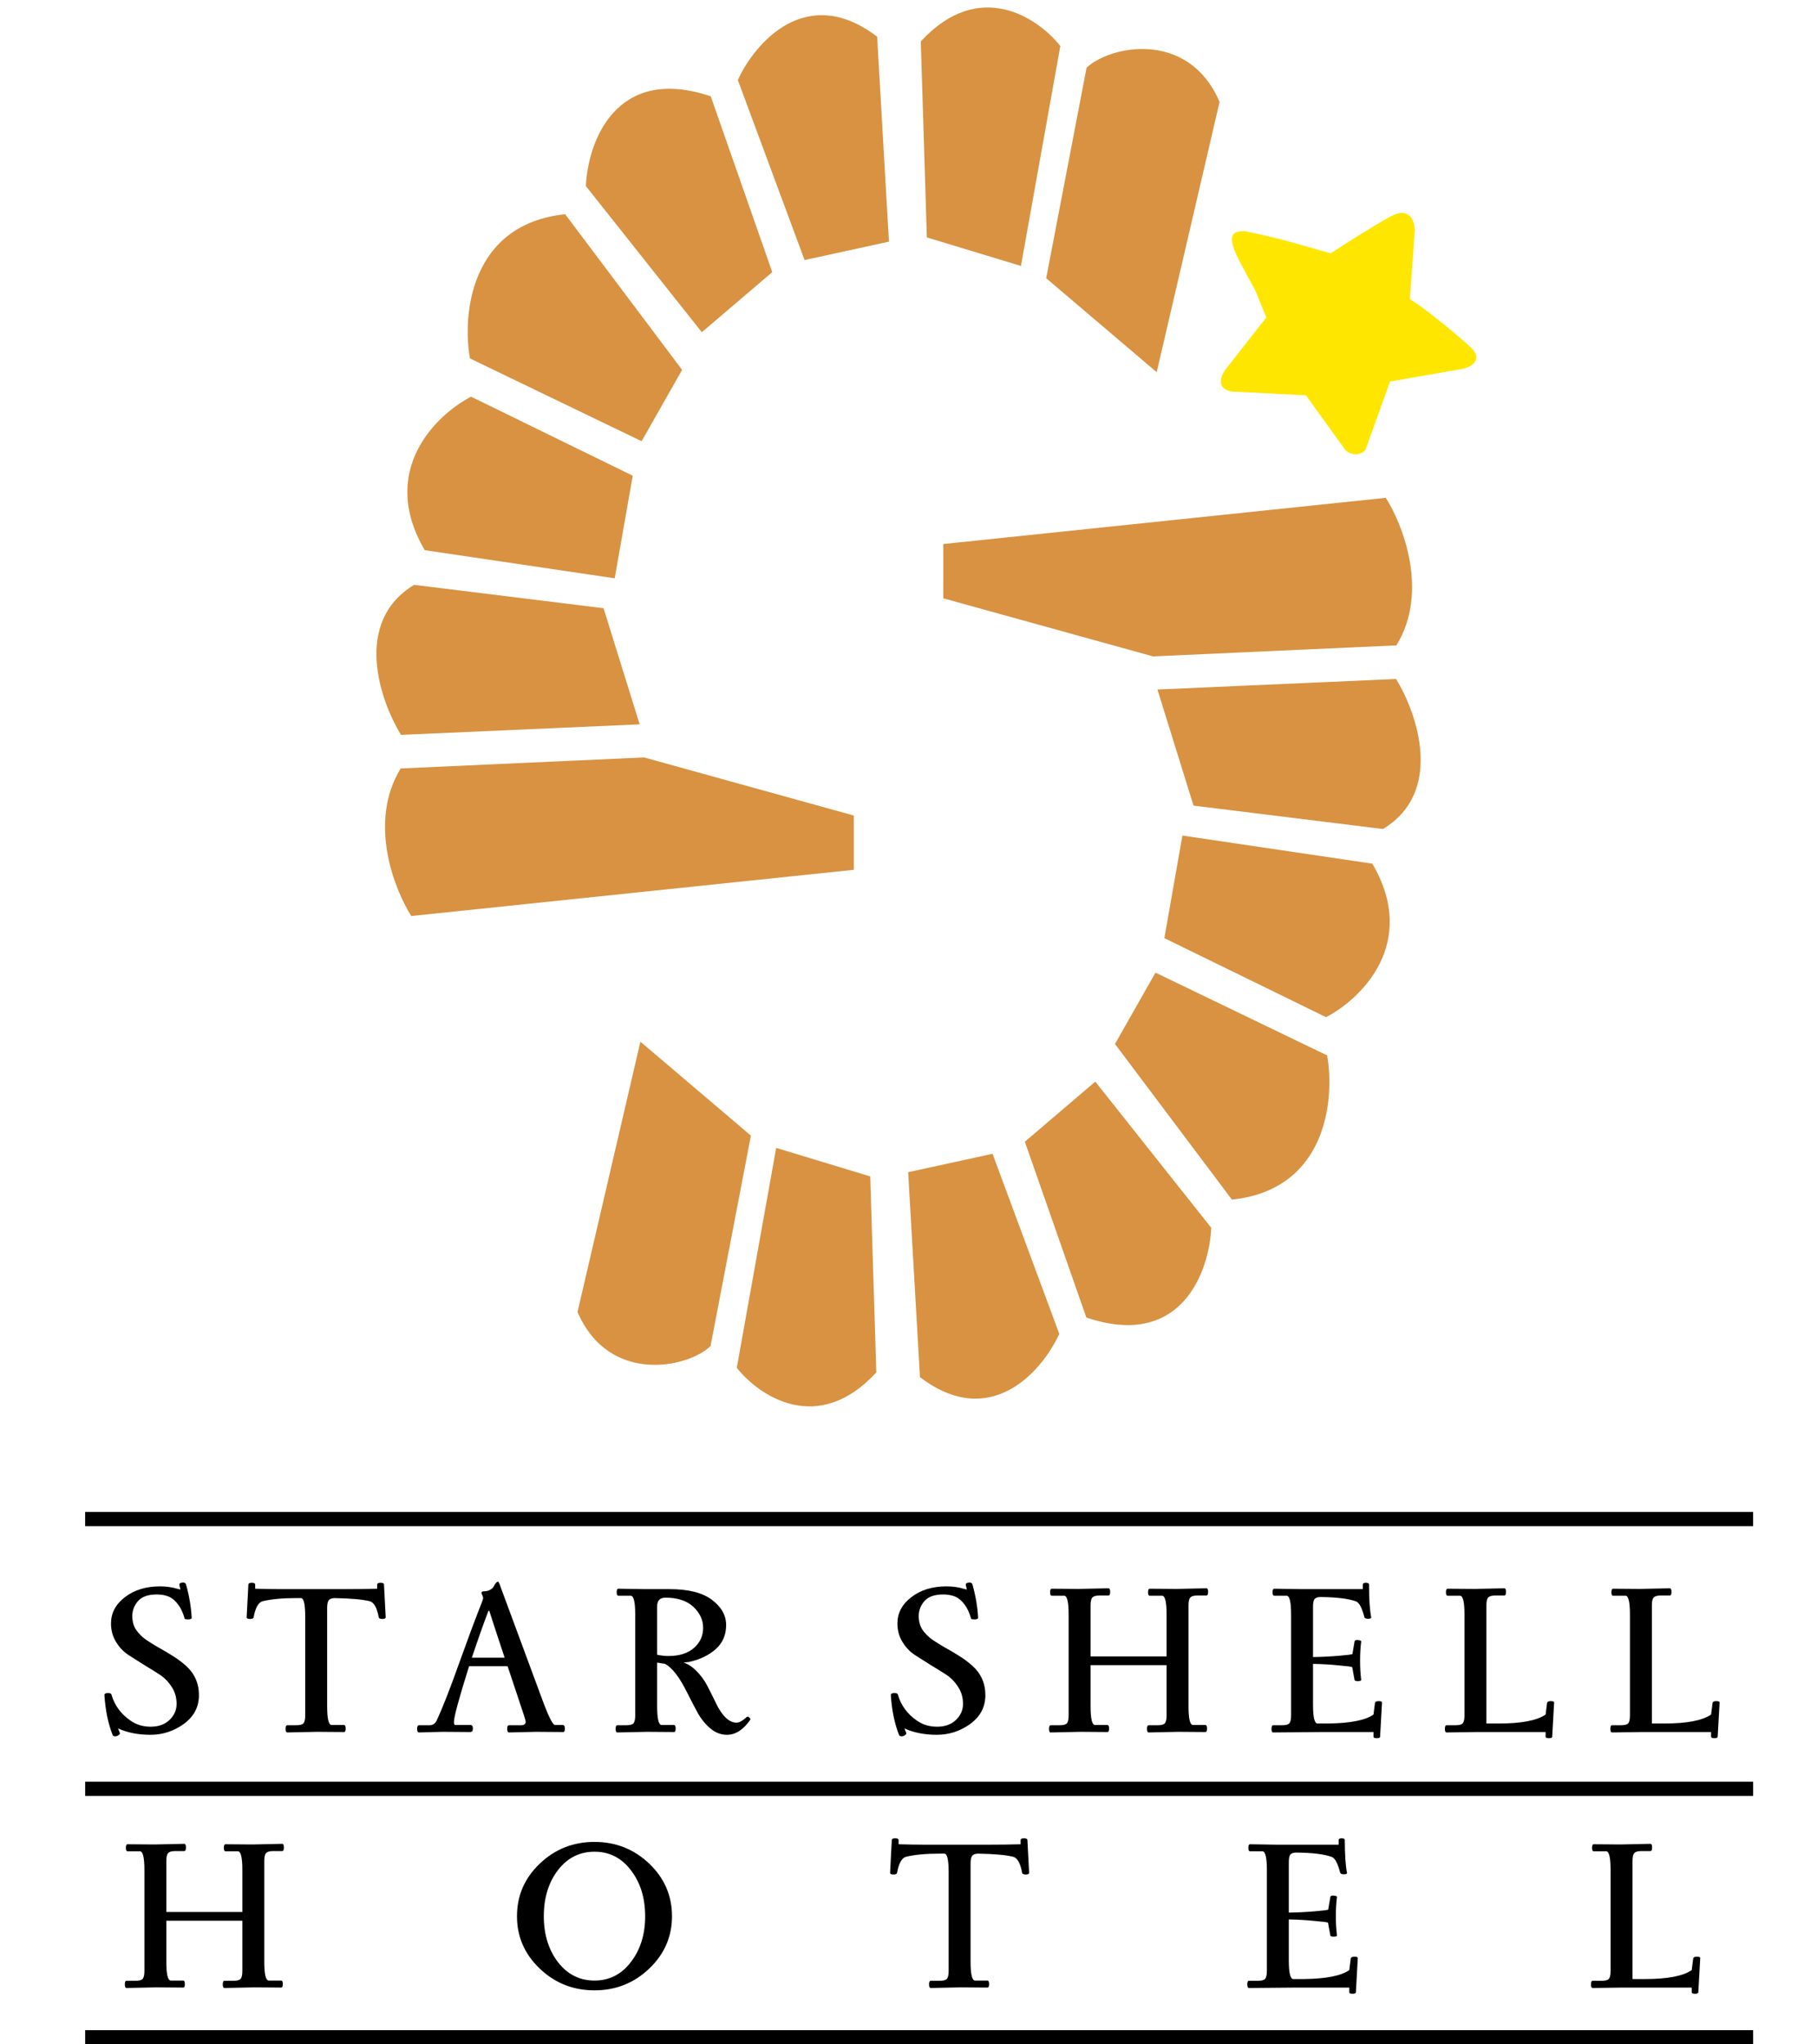 <svg width="128" height="144" viewBox="0 0 128 144" fill="none" xmlns="http://www.w3.org/2000/svg">
<path d="M14.015 119.405C14.015 120.235 13.66 120.91 12.95 121.43C12.24 121.94 11.455 122.195 10.595 122.195C9.735 122.195 8.975 122.045 8.315 121.745L8.435 122.045C8.465 122.105 8.44 122.16 8.36 122.21C8.29 122.27 8.21 122.3 8.12 122.3C8.03 122.3 7.97 122.275 7.94 122.225C7.62 121.415 7.425 120.475 7.355 119.405C7.355 119.305 7.435 119.255 7.595 119.255C7.755 119.255 7.84 119.29 7.85 119.36C8.07 120.12 8.515 120.73 9.185 121.19C9.595 121.48 10.07 121.625 10.61 121.625C11.16 121.625 11.6 121.47 11.93 121.16C12.27 120.84 12.44 120.46 12.44 120.02C12.44 119.57 12.325 119.17 12.095 118.82C11.865 118.46 11.58 118.17 11.24 117.95C10.9 117.73 10.53 117.5 10.13 117.26C9.73 117.01 9.36 116.775 9.02 116.555C8.68 116.325 8.395 116.02 8.165 115.64C7.935 115.26 7.82 114.83 7.82 114.35C7.82 113.62 8.145 113.005 8.795 112.505C9.455 111.995 10.28 111.74 11.27 111.74C11.72 111.74 12.14 111.8 12.53 111.92L12.71 111.965C12.67 111.805 12.645 111.695 12.635 111.635C12.635 111.575 12.655 111.535 12.695 111.515C12.745 111.485 12.815 111.47 12.905 111.47C13.005 111.47 13.07 111.51 13.1 111.59C13.33 112.4 13.465 113.195 13.505 113.975C13.475 114.035 13.39 114.065 13.25 114.065C13.12 114.065 13.04 114.05 13.01 114.02C12.9 113.61 12.745 113.275 12.545 113.015C12.345 112.745 12.125 112.56 11.885 112.46C11.645 112.36 11.365 112.31 11.045 112.31C10.425 112.31 9.98 112.47 9.71 112.79C9.45 113.1 9.32 113.445 9.32 113.825C9.32 114.195 9.405 114.515 9.575 114.785C9.755 115.045 9.98 115.275 10.25 115.475C10.53 115.665 10.835 115.855 11.165 116.045C11.495 116.225 11.825 116.42 12.155 116.63C12.495 116.84 12.805 117.07 13.085 117.32C13.705 117.87 14.015 118.565 14.015 119.405ZM27.171 113.915C27.171 113.995 27.091 114.035 26.931 114.035C26.771 114.035 26.686 113.99 26.676 113.9C26.556 113.25 26.351 112.88 26.061 112.79C25.551 112.66 24.716 112.585 23.556 112.565C23.356 112.575 23.221 112.63 23.151 112.73C23.081 112.83 23.046 113.005 23.046 113.255V120.185C23.046 121.065 23.151 121.505 23.361 121.505H24.231C24.311 121.505 24.351 121.59 24.351 121.76C24.351 121.92 24.311 122 24.231 122L22.341 121.985L20.241 122.03C20.161 122.03 20.121 121.945 20.121 121.775C20.121 121.605 20.161 121.52 20.241 121.52H20.886C21.136 121.52 21.301 121.475 21.381 121.385C21.461 121.285 21.501 121.1 21.501 120.83V113.885C21.501 113.005 21.401 112.565 21.201 112.565H20.886C19.896 112.565 19.096 112.64 18.486 112.79C18.196 112.88 17.991 113.25 17.871 113.9C17.861 113.99 17.776 114.035 17.616 114.035C17.456 114.035 17.376 113.995 17.376 113.915L17.496 111.62C17.496 111.53 17.576 111.485 17.736 111.485C17.896 111.485 17.976 111.53 17.976 111.62V111.905C18.656 111.925 19.281 111.935 19.851 111.935H24.336C25.146 111.935 25.891 111.925 26.571 111.905V111.62C26.571 111.53 26.651 111.485 26.811 111.485C26.971 111.485 27.051 111.53 27.051 111.62L27.171 113.915ZM37.769 121.985L35.864 122.03C35.774 122.03 35.729 121.945 35.729 121.775C35.729 121.605 35.774 121.52 35.864 121.52H36.719C36.929 121.52 37.034 121.435 37.034 121.265C37.034 121.195 36.844 120.6 36.464 119.48C36.084 118.35 35.849 117.645 35.759 117.365H33.044C32.334 119.625 31.979 120.93 31.979 121.28C31.979 121.43 32.009 121.505 32.069 121.505H33.149C33.259 121.505 33.314 121.59 33.314 121.76C33.314 121.92 33.249 122 33.119 122L31.184 121.985L29.519 122.03C29.429 122.03 29.384 121.945 29.384 121.775C29.384 121.605 29.429 121.52 29.519 121.52H30.269C30.489 121.52 30.654 121.41 30.764 121.19C31.184 120.28 31.714 118.925 32.354 117.125C33.004 115.325 33.444 114.135 33.674 113.555C33.914 112.965 34.034 112.64 34.034 112.58C34.034 112.51 34.014 112.435 33.974 112.355C33.934 112.275 33.914 112.225 33.914 112.205C33.914 112.125 33.984 112.085 34.124 112.085C34.274 112.085 34.409 112.05 34.529 111.98C34.659 111.91 34.744 111.83 34.784 111.74C34.894 111.52 34.994 111.41 35.084 111.41C35.124 111.41 35.194 111.56 35.294 111.86L38.309 120.005C38.689 121.005 38.954 121.505 39.104 121.505H39.644C39.744 121.505 39.794 121.59 39.794 121.76C39.794 121.92 39.754 122 39.674 122L37.769 121.985ZM34.409 113.465C34.099 114.265 33.709 115.365 33.239 116.765H35.549C34.879 114.735 34.519 113.635 34.469 113.465H34.409ZM43.563 111.905L45.453 111.935H47.178C48.498 111.935 49.488 112.185 50.148 112.685C50.818 113.185 51.153 113.78 51.153 114.47C51.153 115.16 50.908 115.725 50.418 116.165C49.928 116.595 49.303 116.895 48.543 117.065C47.723 117.155 47.218 117.2 47.028 117.2C46.848 117.2 46.603 117.17 46.293 117.11V120.185C46.293 121.065 46.398 121.505 46.608 121.505H47.478C47.558 121.505 47.598 121.59 47.598 121.76C47.598 121.92 47.558 122 47.478 122L45.588 121.985L43.488 122.03C43.408 122.03 43.368 121.945 43.368 121.775C43.368 121.605 43.408 121.52 43.488 121.52H44.133C44.383 121.52 44.548 121.475 44.628 121.385C44.708 121.285 44.748 121.1 44.748 120.83V113.72C44.748 112.84 44.643 112.4 44.433 112.4H43.563C43.483 112.4 43.443 112.32 43.443 112.16C43.443 111.99 43.483 111.905 43.563 111.905ZM47.088 116.645C47.858 116.645 48.458 116.455 48.888 116.075C49.318 115.695 49.533 115.225 49.533 114.665C49.533 114.105 49.303 113.61 48.843 113.18C48.383 112.75 47.728 112.535 46.878 112.535C46.488 112.535 46.293 112.74 46.293 113.15V116.555C46.563 116.615 46.828 116.645 47.088 116.645ZM52.593 120.95C52.653 120.9 52.713 120.905 52.773 120.965C52.833 121.015 52.863 121.055 52.863 121.085C52.863 121.105 52.858 121.125 52.848 121.145C52.358 121.845 51.813 122.195 51.213 122.195C50.793 122.195 50.408 122.05 50.058 121.76C49.708 121.47 49.408 121.105 49.158 120.665C48.918 120.225 48.683 119.775 48.453 119.315C47.883 118.145 47.338 117.435 46.818 117.185L47.778 117.005C48.238 117.085 48.638 117.29 48.978 117.62C49.328 117.95 49.608 118.32 49.818 118.73C50.028 119.13 50.228 119.53 50.418 119.93C50.868 120.87 51.358 121.34 51.888 121.34C52.078 121.34 52.313 121.21 52.593 120.95ZM69.415 119.405C69.415 120.235 69.06 120.91 68.35 121.43C67.64 121.94 66.855 122.195 65.995 122.195C65.135 122.195 64.375 122.045 63.715 121.745L63.835 122.045C63.865 122.105 63.84 122.16 63.76 122.21C63.69 122.27 63.61 122.3 63.52 122.3C63.43 122.3 63.37 122.275 63.34 122.225C63.02 121.415 62.825 120.475 62.755 119.405C62.755 119.305 62.835 119.255 62.995 119.255C63.155 119.255 63.24 119.29 63.25 119.36C63.47 120.12 63.915 120.73 64.585 121.19C64.995 121.48 65.47 121.625 66.01 121.625C66.56 121.625 67 121.47 67.33 121.16C67.67 120.84 67.84 120.46 67.84 120.02C67.84 119.57 67.725 119.17 67.495 118.82C67.265 118.46 66.98 118.17 66.64 117.95C66.3 117.73 65.93 117.5 65.53 117.26C65.13 117.01 64.76 116.775 64.42 116.555C64.08 116.325 63.795 116.02 63.565 115.64C63.335 115.26 63.22 114.83 63.22 114.35C63.22 113.62 63.545 113.005 64.195 112.505C64.855 111.995 65.68 111.74 66.67 111.74C67.12 111.74 67.54 111.8 67.93 111.92L68.11 111.965C68.07 111.805 68.045 111.695 68.035 111.635C68.035 111.575 68.055 111.535 68.095 111.515C68.145 111.485 68.215 111.47 68.305 111.47C68.405 111.47 68.47 111.51 68.5 111.59C68.73 112.4 68.865 113.195 68.905 113.975C68.875 114.035 68.79 114.065 68.65 114.065C68.52 114.065 68.44 114.05 68.41 114.02C68.3 113.61 68.145 113.275 67.945 113.015C67.745 112.745 67.525 112.56 67.285 112.46C67.045 112.36 66.765 112.31 66.445 112.31C65.825 112.31 65.38 112.47 65.11 112.79C64.85 113.1 64.72 113.445 64.72 113.825C64.72 114.195 64.805 114.515 64.975 114.785C65.155 115.045 65.38 115.275 65.65 115.475C65.93 115.665 66.235 115.855 66.565 116.045C66.895 116.225 67.225 116.42 67.555 116.63C67.895 116.84 68.205 117.07 68.485 117.32C69.105 117.87 69.415 118.565 69.415 119.405ZM82.886 111.92L84.986 111.875C85.066 111.875 85.106 111.96 85.106 112.13C85.106 112.3 85.066 112.385 84.986 112.385H84.341C84.091 112.385 83.926 112.435 83.846 112.535C83.766 112.625 83.726 112.805 83.726 113.075V120.185C83.726 121.065 83.831 121.505 84.041 121.505H84.911C84.991 121.505 85.031 121.59 85.031 121.76C85.031 121.92 84.991 122 84.911 122L83.021 121.985L80.921 122.03C80.841 122.03 80.801 121.945 80.801 121.775C80.801 121.605 80.841 121.52 80.921 121.52H81.566C81.816 121.52 81.981 121.475 82.061 121.385C82.141 121.285 82.181 121.1 82.181 120.83V117.29H76.826V120.185C76.826 121.065 76.931 121.505 77.141 121.505H78.011C78.091 121.505 78.131 121.59 78.131 121.76C78.131 121.92 78.091 122 78.011 122L76.121 121.985L74.021 122.03C73.941 122.03 73.901 121.945 73.901 121.775C73.901 121.605 73.941 121.52 74.021 121.52H74.666C74.916 121.52 75.081 121.475 75.161 121.385C75.241 121.285 75.281 121.1 75.281 120.83V113.72C75.281 112.84 75.176 112.4 74.966 112.4H74.096C74.016 112.4 73.976 112.32 73.976 112.16C73.976 111.99 74.016 111.905 74.096 111.905L75.986 111.92L78.086 111.875C78.166 111.875 78.206 111.96 78.206 112.13C78.206 112.3 78.166 112.385 78.086 112.385H77.441C77.191 112.385 77.026 112.435 76.946 112.535C76.866 112.625 76.826 112.805 76.826 113.075V116.675H82.181V113.72C82.181 112.84 82.076 112.4 81.866 112.4H80.996C80.916 112.4 80.876 112.32 80.876 112.16C80.876 111.99 80.916 111.905 80.996 111.905L82.886 111.92ZM89.767 111.905L91.657 111.935H96.007V111.62C96.007 111.53 96.077 111.485 96.217 111.485C96.367 111.485 96.442 111.53 96.442 111.62C96.442 112.62 96.492 113.38 96.592 113.9C96.612 113.98 96.542 114.02 96.382 114.02C96.222 114.02 96.132 113.98 96.112 113.9C95.952 113.27 95.762 112.905 95.542 112.805C95.012 112.605 94.162 112.5 92.992 112.49C92.792 112.5 92.657 112.555 92.587 112.655C92.527 112.755 92.497 112.93 92.497 113.18V116.72C93.117 116.71 93.722 116.68 94.312 116.63C94.902 116.58 95.222 116.54 95.272 116.51L95.422 115.625C95.432 115.555 95.492 115.52 95.602 115.52C95.812 115.52 95.907 115.565 95.887 115.655C95.837 116.045 95.812 116.485 95.812 116.975C95.812 117.465 95.837 117.905 95.887 118.295C95.907 118.375 95.832 118.415 95.662 118.415C95.502 118.415 95.422 118.385 95.422 118.325L95.257 117.425C95.197 117.395 94.877 117.355 94.297 117.305C93.727 117.245 93.127 117.21 92.497 117.2V120.08C92.497 120.96 92.602 121.4 92.812 121.4H93.577C95.127 121.38 96.187 121.17 96.757 120.77L96.862 119.945C96.882 119.865 96.967 119.825 97.117 119.825C97.277 119.825 97.357 119.855 97.357 119.915L97.222 122.33C97.222 122.4 97.142 122.435 96.982 122.435C96.832 122.435 96.757 122.4 96.757 122.33V122H93.052L89.692 122.03C89.612 122.03 89.572 121.945 89.572 121.775C89.572 121.605 89.612 121.52 89.692 121.52H90.337C90.587 121.52 90.752 121.475 90.832 121.385C90.912 121.285 90.952 121.1 90.952 120.83V113.72C90.952 112.84 90.847 112.4 90.637 112.4H89.767C89.687 112.4 89.647 112.32 89.647 112.16C89.647 111.99 89.687 111.905 89.767 111.905ZM103.871 111.92L105.971 111.875C106.051 111.875 106.091 111.96 106.091 112.13C106.091 112.3 106.051 112.385 105.971 112.385H105.326C105.076 112.385 104.911 112.435 104.831 112.535C104.751 112.625 104.711 112.805 104.711 113.075V121.4H105.581C107.171 121.4 108.271 121.19 108.881 120.77L108.986 119.945C109.006 119.865 109.091 119.825 109.241 119.825C109.401 119.825 109.481 119.855 109.481 119.915L109.346 122.33C109.346 122.4 109.266 122.435 109.106 122.435C108.956 122.435 108.881 122.4 108.881 122.33V122H104.006L101.906 122.03C101.826 122.03 101.786 121.945 101.786 121.775C101.786 121.605 101.826 121.52 101.906 121.52H102.551C102.801 121.52 102.966 121.475 103.046 121.385C103.126 121.285 103.166 121.1 103.166 120.83V113.72C103.166 112.84 103.061 112.4 102.851 112.4H101.981C101.901 112.4 101.861 112.32 101.861 112.16C101.861 111.99 101.901 111.905 101.981 111.905C101.981 111.905 102.611 111.91 103.871 111.92ZM115.528 111.92L117.628 111.875C117.708 111.875 117.748 111.96 117.748 112.13C117.748 112.3 117.708 112.385 117.628 112.385H116.983C116.733 112.385 116.568 112.435 116.488 112.535C116.408 112.625 116.368 112.805 116.368 113.075V121.4H117.238C118.828 121.4 119.928 121.19 120.538 120.77L120.643 119.945C120.663 119.865 120.748 119.825 120.898 119.825C121.058 119.825 121.138 119.855 121.138 119.915L121.003 122.33C121.003 122.4 120.923 122.435 120.763 122.435C120.613 122.435 120.538 122.4 120.538 122.33V122H115.663L113.563 122.03C113.483 122.03 113.443 121.945 113.443 121.775C113.443 121.605 113.483 121.52 113.563 121.52H114.208C114.458 121.52 114.623 121.475 114.703 121.385C114.783 121.285 114.823 121.1 114.823 120.83V113.72C114.823 112.84 114.718 112.4 114.508 112.4H113.638C113.558 112.4 113.518 112.32 113.518 112.16C113.518 111.99 113.558 111.905 113.638 111.905C113.638 111.905 114.268 111.91 115.528 111.92ZM17.778 129.92L19.878 129.875C19.958 129.875 19.998 129.96 19.998 130.13C19.998 130.3 19.958 130.385 19.878 130.385H19.233C18.983 130.385 18.818 130.435 18.738 130.535C18.658 130.625 18.618 130.805 18.618 131.075V138.185C18.618 139.065 18.723 139.505 18.933 139.505H19.803C19.883 139.505 19.923 139.59 19.923 139.76C19.923 139.92 19.883 140 19.803 140L17.913 139.985L15.813 140.03C15.733 140.03 15.693 139.945 15.693 139.775C15.693 139.605 15.733 139.52 15.813 139.52H16.458C16.708 139.52 16.873 139.475 16.953 139.385C17.033 139.285 17.073 139.1 17.073 138.83V135.29H11.718V138.185C11.718 139.065 11.823 139.505 12.033 139.505H12.903C12.983 139.505 13.023 139.59 13.023 139.76C13.023 139.92 12.983 140 12.903 140L11.013 139.985L8.913 140.03C8.833 140.03 8.793 139.945 8.793 139.775C8.793 139.605 8.833 139.52 8.913 139.52H9.558C9.808 139.52 9.973 139.475 10.053 139.385C10.133 139.285 10.173 139.1 10.173 138.83V131.72C10.173 130.84 10.068 130.4 9.858 130.4H8.988C8.908 130.4 8.868 130.32 8.868 130.16C8.868 129.99 8.908 129.905 8.988 129.905L10.878 129.92L12.978 129.875C13.058 129.875 13.098 129.96 13.098 130.13C13.098 130.3 13.058 130.385 12.978 130.385H12.333C12.083 130.385 11.918 130.435 11.838 130.535C11.758 130.625 11.718 130.805 11.718 131.075V134.675H17.073V131.72C17.073 130.84 16.968 130.4 16.758 130.4H15.888C15.808 130.4 15.768 130.32 15.768 130.16C15.768 129.99 15.808 129.905 15.888 129.905L17.778 129.92ZM38.024 131.27C39.094 130.25 40.379 129.74 41.879 129.74C43.379 129.74 44.664 130.25 45.734 131.27C46.804 132.29 47.339 133.525 47.339 134.975C47.339 136.415 46.804 137.645 45.734 138.665C44.664 139.685 43.379 140.195 41.879 140.195C40.379 140.195 39.094 139.685 38.024 138.665C36.954 137.645 36.419 136.415 36.419 134.975C36.419 133.525 36.954 132.29 38.024 131.27ZM44.444 131.735C43.784 130.865 42.929 130.43 41.879 130.43C40.829 130.43 39.969 130.865 39.299 131.735C38.639 132.605 38.309 133.685 38.309 134.975C38.309 136.255 38.639 137.33 39.299 138.2C39.969 139.07 40.829 139.505 41.879 139.505C42.929 139.505 43.784 139.07 44.444 138.2C45.114 137.33 45.449 136.255 45.449 134.975C45.449 133.685 45.114 132.605 44.444 131.735ZM72.498 131.915C72.498 131.995 72.418 132.035 72.257 132.035C72.097 132.035 72.013 131.99 72.002 131.9C71.882 131.25 71.677 130.88 71.388 130.79C70.877 130.66 70.043 130.585 68.882 130.565C68.683 130.575 68.547 130.63 68.478 130.73C68.407 130.83 68.373 131.005 68.373 131.255V138.185C68.373 139.065 68.478 139.505 68.688 139.505H69.558C69.638 139.505 69.677 139.59 69.677 139.76C69.677 139.92 69.638 140 69.558 140L67.668 139.985L65.567 140.03C65.487 140.03 65.448 139.945 65.448 139.775C65.448 139.605 65.487 139.52 65.567 139.52H66.213C66.463 139.52 66.627 139.475 66.707 139.385C66.787 139.285 66.828 139.1 66.828 138.83V131.885C66.828 131.005 66.728 130.565 66.528 130.565H66.213C65.222 130.565 64.422 130.64 63.812 130.79C63.523 130.88 63.318 131.25 63.197 131.9C63.188 131.99 63.102 132.035 62.943 132.035C62.782 132.035 62.703 131.995 62.703 131.915L62.822 129.62C62.822 129.53 62.903 129.485 63.062 129.485C63.222 129.485 63.303 129.53 63.303 129.62V129.905C63.983 129.925 64.608 129.935 65.177 129.935H69.662C70.472 129.935 71.218 129.925 71.897 129.905V129.62C71.897 129.53 71.978 129.485 72.138 129.485C72.297 129.485 72.377 129.53 72.377 129.62L72.498 131.915ZM88.061 129.905L89.951 129.935H94.301V129.62C94.301 129.53 94.371 129.485 94.511 129.485C94.661 129.485 94.736 129.53 94.736 129.62C94.736 130.62 94.786 131.38 94.886 131.9C94.906 131.98 94.836 132.02 94.676 132.02C94.516 132.02 94.426 131.98 94.406 131.9C94.246 131.27 94.056 130.905 93.836 130.805C93.306 130.605 92.456 130.5 91.286 130.49C91.086 130.5 90.951 130.555 90.881 130.655C90.821 130.755 90.791 130.93 90.791 131.18V134.72C91.411 134.71 92.016 134.68 92.606 134.63C93.196 134.58 93.516 134.54 93.566 134.51L93.716 133.625C93.726 133.555 93.786 133.52 93.896 133.52C94.106 133.52 94.201 133.565 94.181 133.655C94.131 134.045 94.106 134.485 94.106 134.975C94.106 135.465 94.131 135.905 94.181 136.295C94.201 136.375 94.126 136.415 93.956 136.415C93.796 136.415 93.716 136.385 93.716 136.325L93.551 135.425C93.491 135.395 93.171 135.355 92.591 135.305C92.021 135.245 91.421 135.21 90.791 135.2V138.08C90.791 138.96 90.896 139.4 91.106 139.4H91.871C93.421 139.38 94.481 139.17 95.051 138.77L95.156 137.945C95.176 137.865 95.261 137.825 95.411 137.825C95.571 137.825 95.651 137.855 95.651 137.915L95.516 140.33C95.516 140.4 95.436 140.435 95.276 140.435C95.126 140.435 95.051 140.4 95.051 140.33V140H91.346L87.986 140.03C87.906 140.03 87.866 139.945 87.866 139.775C87.866 139.605 87.906 139.52 87.986 139.52H88.631C88.881 139.52 89.046 139.475 89.126 139.385C89.206 139.285 89.246 139.1 89.246 138.83V131.72C89.246 130.84 89.141 130.4 88.931 130.4H88.061C87.981 130.4 87.941 130.32 87.941 130.16C87.941 129.99 87.981 129.905 88.061 129.905ZM114.164 129.92L116.264 129.875C116.344 129.875 116.384 129.96 116.384 130.13C116.384 130.3 116.344 130.385 116.264 130.385H115.619C115.369 130.385 115.204 130.435 115.124 130.535C115.044 130.625 115.004 130.805 115.004 131.075V139.4H115.874C117.464 139.4 118.564 139.19 119.174 138.77L119.279 137.945C119.299 137.865 119.384 137.825 119.534 137.825C119.694 137.825 119.774 137.855 119.774 137.915L119.639 140.33C119.639 140.4 119.559 140.435 119.399 140.435C119.249 140.435 119.174 140.4 119.174 140.33V140H114.299L112.199 140.03C112.119 140.03 112.079 139.945 112.079 139.775C112.079 139.605 112.119 139.52 112.199 139.52H112.844C113.094 139.52 113.259 139.475 113.339 139.385C113.419 139.285 113.459 139.1 113.459 138.83V131.72C113.459 130.84 113.354 130.4 113.144 130.4H112.274C112.194 130.4 112.154 130.32 112.154 130.16C112.154 129.99 112.194 129.905 112.274 129.905C112.274 129.905 112.904 129.91 114.164 129.92Z" fill="black"/>
<path d="M48.052 26.052L39.814 15.09C33.132 15.787 32.558 22.152 33.106 25.247L45.199 31.078L48.052 26.052Z" fill="#D89241"/>
<path d="M62.623 17.02L61.791 2.584C56.801 -1.219 53.169 3.033 51.977 5.635L56.678 18.317L62.623 17.02Z" fill="#D89241"/>
<path d="M45.061 51.021L42.518 42.842L29.174 41.196C24.853 43.808 26.758 49.329 28.25 51.763L45.061 51.021Z" fill="#D89241"/>
<path d="M45.372 53.352L28.227 54.129C25.917 57.883 27.762 62.622 28.974 64.522L60.148 61.267L60.148 57.445L45.372 53.352Z" fill="#D89241"/>
<path d="M33.185 27.942L44.574 33.508L43.302 40.734L29.922 38.753C26.635 33.152 30.728 29.212 33.185 27.942Z" fill="#D89241"/>
<path d="M54.402 19.168L50.069 6.785C43.347 4.515 41.404 10.054 41.272 13.108L49.44 23.401L54.402 19.168Z" fill="#D89241"/>
<path d="M74.695 3.244L71.921 18.733L65.293 16.723L64.866 2.919C68.991 -1.564 73.137 1.268 74.695 3.244Z" fill="#D89241"/>
<path d="M81.484 26.216L85.914 7.176C83.685 2.005 78.075 3.266 76.543 4.777L73.7 19.597L81.484 26.216Z" fill="#D89241"/>
<path d="M78.546 73.536L86.783 84.498C93.466 83.8 94.04 77.436 93.491 74.341L81.399 68.51L78.546 73.536Z" fill="#D89241"/>
<path d="M63.976 82.567L64.808 97.004C69.798 100.807 73.43 96.555 74.622 93.953L69.92 81.271L63.976 82.567Z" fill="#D89241"/>
<path d="M81.537 48.568L84.079 56.746L97.424 58.393C101.745 55.78 99.84 50.26 98.347 47.826L81.537 48.568Z" fill="#D89241"/>
<path d="M81.226 46.235L98.371 45.459C100.681 41.705 98.835 36.966 97.624 35.066L66.449 38.321L66.449 42.143L81.226 46.235Z" fill="#D89241"/>
<path d="M93.413 71.647L82.024 66.08L83.296 58.855L96.675 60.835C99.962 66.437 95.87 70.377 93.413 71.647Z" fill="#D89241"/>
<path d="M72.196 80.421L76.528 92.803C83.25 95.074 85.194 89.534 85.326 86.481L77.158 76.187L72.196 80.421Z" fill="#D89241"/>
<path d="M51.904 96.344L54.678 80.855L61.305 82.865L61.733 96.669C57.608 101.153 53.461 98.321 51.904 96.344Z" fill="#D89241"/>
<path d="M45.114 73.373L40.684 92.412C42.913 97.584 48.523 96.323 50.054 94.812L52.898 79.991L45.114 73.373Z" fill="#D89241"/>
<path d="M90.531 16.935L93.74 17.846C94.553 17.309 96.528 16.04 97.923 15.266C99.317 14.492 99.666 15.589 99.666 16.234L99.317 21.072C100.595 21.824 103.594 24.383 103.805 24.676C104.502 25.643 103.108 25.966 103.108 25.966L97.923 26.877L96.18 31.715C95.622 32.231 95.018 31.93 94.786 31.715L91.997 27.845L86.725 27.578C85.331 27.256 86.376 25.966 86.376 25.966L89.208 22.362L88.44 20.483L87.394 18.548C86.376 16.613 86.725 16.234 87.743 16.29L89.208 16.613L90.531 16.935Z" fill="#FFE600"/>
<path d="M5.998 107H123.5" stroke="black"/>
<path d="M6 126H123.502M6 143.5H123.502" stroke="black"/>
</svg>
